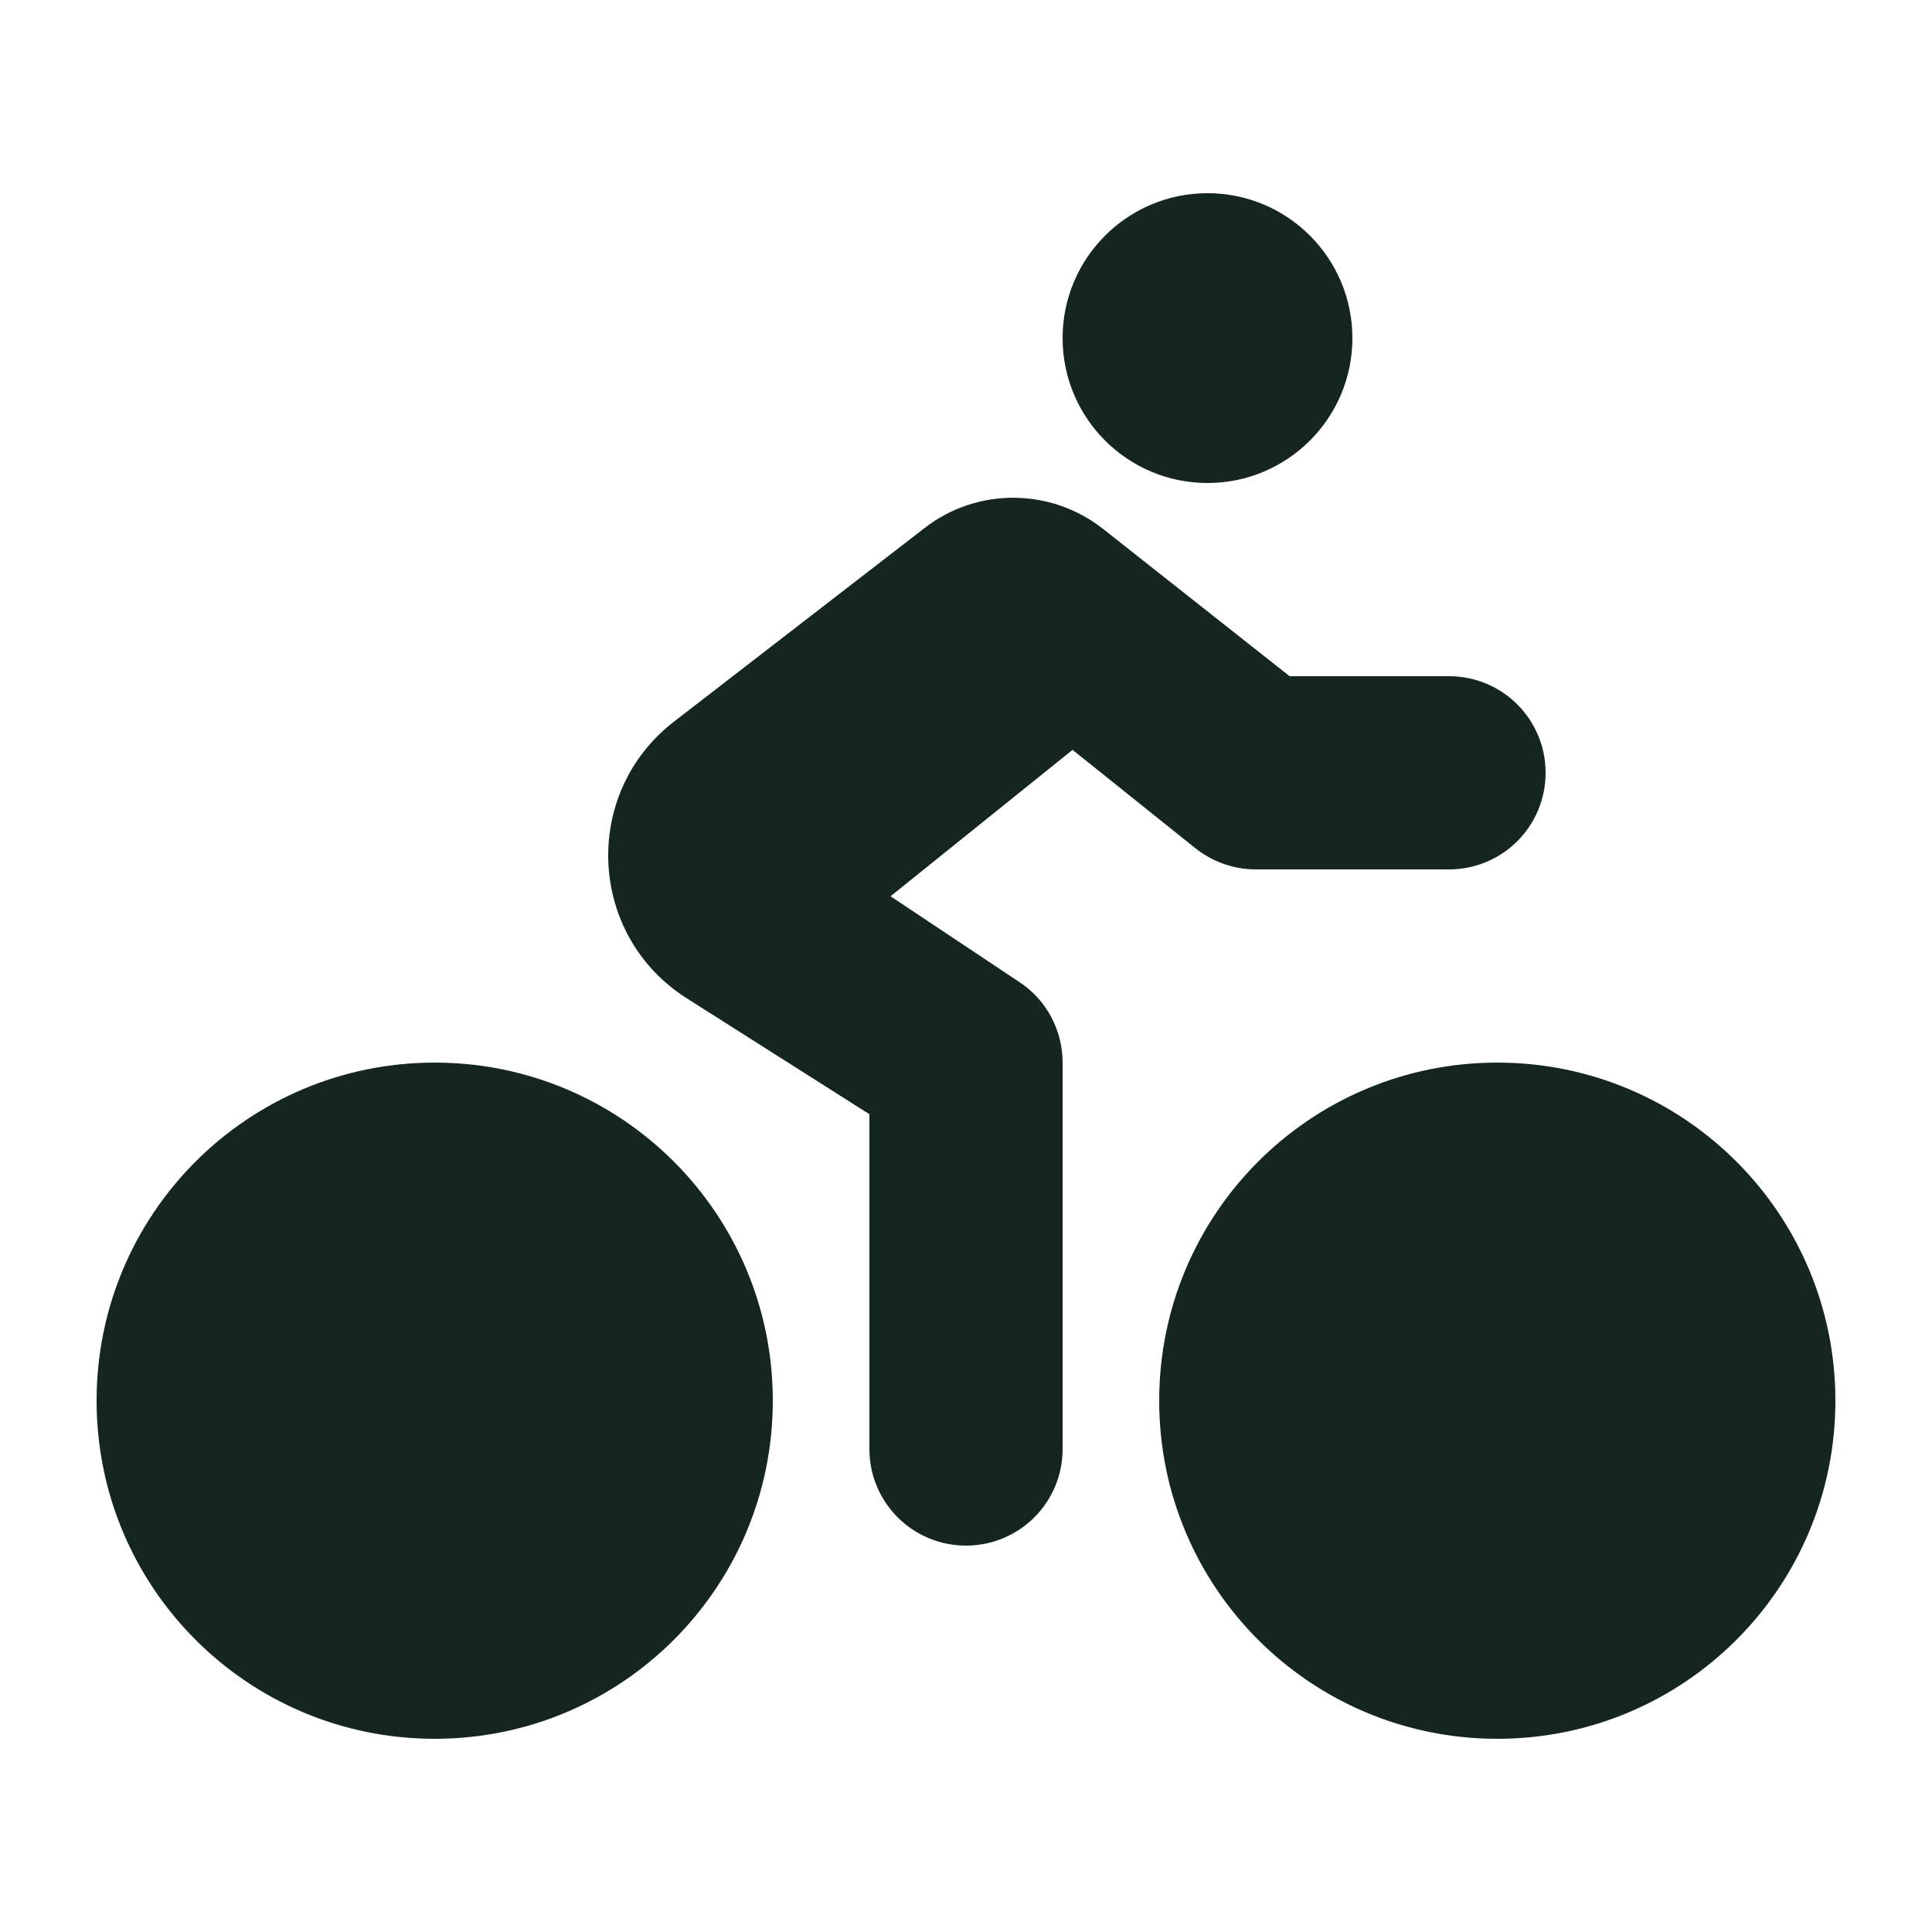 <svg xmlns="http://www.w3.org/2000/svg" viewBox="0 0 640 640"><!--! Font Awesome Free 7.0.0 by @fontawesome - https://fontawesome.com License - https://fontawesome.com/license/free (Icons: CC BY 4.0, Fonts: SIL OFL 1.1, Code: MIT License) Copyright 2025 Fonticons, Inc. --><path fill="#152620" d="M400 160C426.5 160 448 138.5 448 112C448 85.5 426.5 64 400 64C373.5 64 352 85.5 352 112C352 138.5 373.5 160 400 160zM427.2 224L365.4 175.2C348.1 161.6 323.7 161.4 306.3 174.9L223.2 239.1C192.5 262.9 194.7 309.9 227.5 330.7L288 369.1L288 480C288 497.7 302.3 512 320 512C337.7 512 352 497.7 352 480L352 352C352 341.3 346.7 331.3 337.8 325.4L295 296.9L355.3 248.4L396 281C401.7 285.5 408.7 288 416 288L480 288C497.7 288 512 273.7 512 256C512 238.3 497.7 224 480 224L427.2 224zM144 576C205.9 576 256 525.9 256 464C256 402.1 205.9 352 144 352C82.1 352 32 402.1 32 464C32 525.9 82.1 576 144 576zM496 576C557.9 576 608 525.9 608 464C608 402.1 557.9 352 496 352C434.1 352 384 402.1 384 464C384 525.9 434.1 576 496 576z"/></svg>
